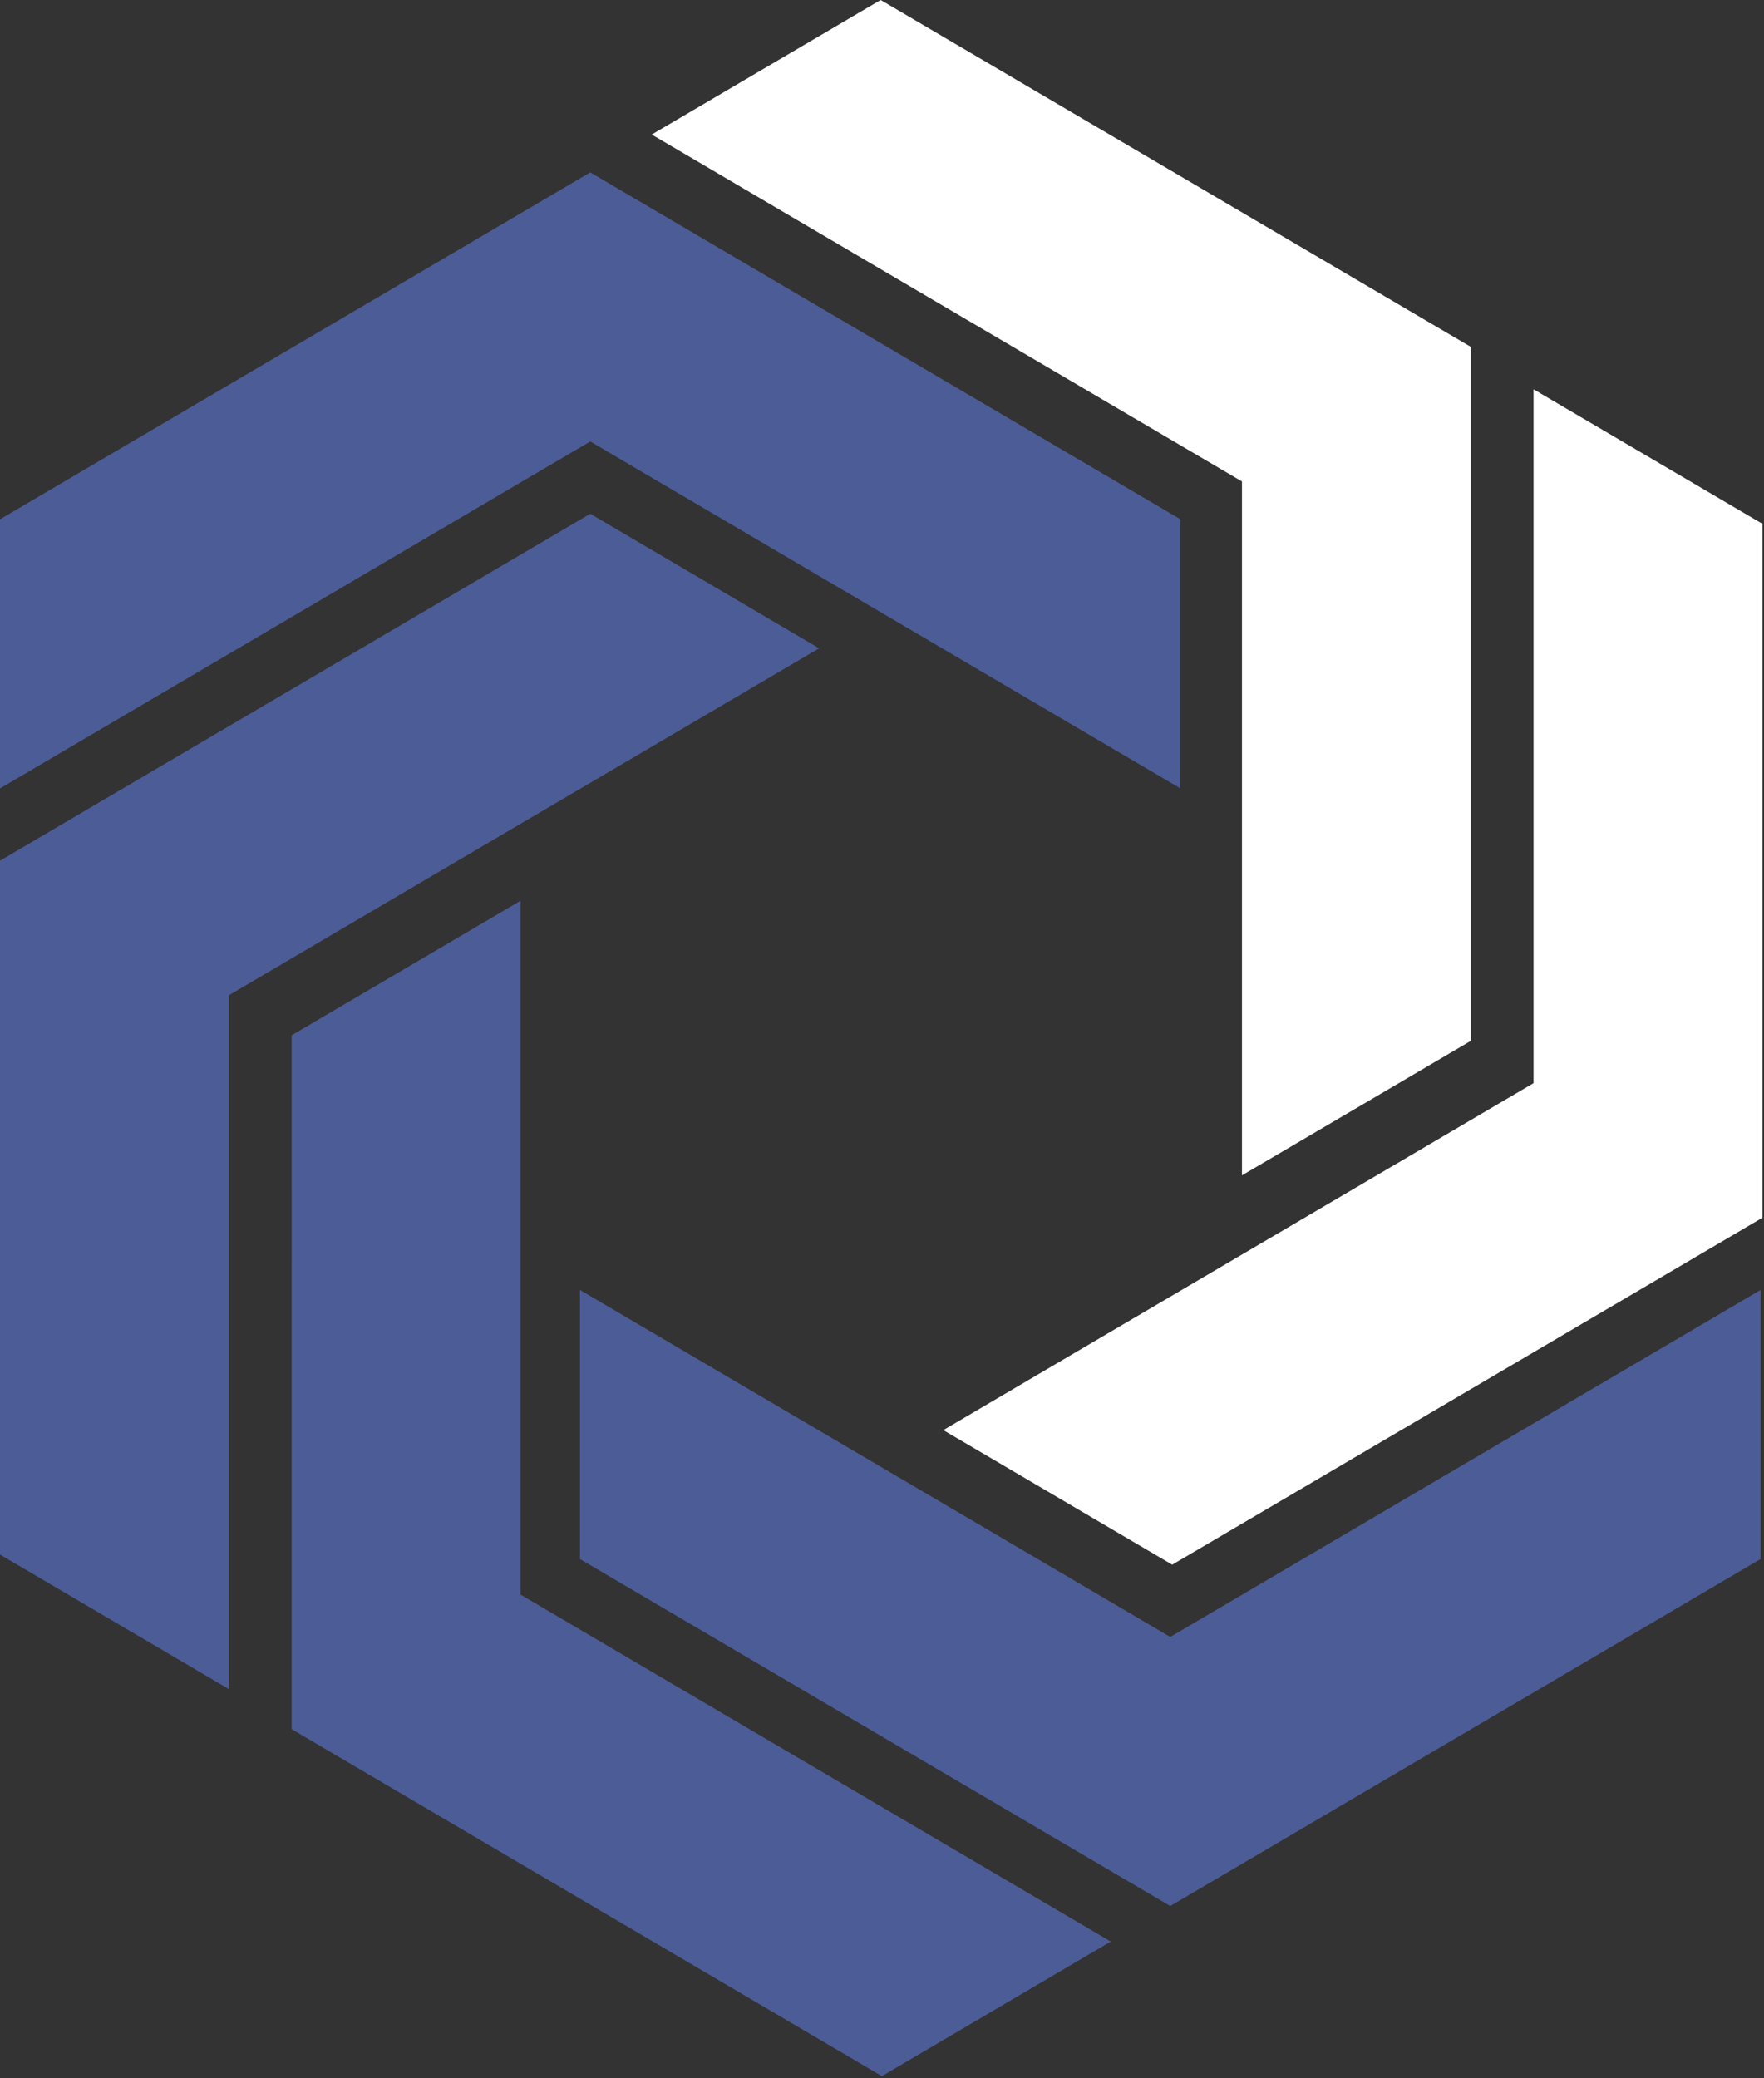 <svg width="501" height="590" viewBox="0 0 501 590" fill="none" xmlns="http://www.w3.org/2000/svg">
<rect x="0" y="0" width="501" height="590" fill="#333333" stroke="none"/>
<g id="logo">
<g id="primary">
<path id="p4" fill-rule="evenodd" clip-rule="evenodd" d="M167.639 48.943L0 147.439V223.847L167.639 125.344L335.272 223.847V147.439L167.639 48.943Z" fill="#4C5C96"/>
<path id="p3" fill-rule="evenodd" clip-rule="evenodd" d="M332.367 541.147L164.728 442.65V366.255L332.367 464.751L500 366.255V442.65L332.367 541.147Z" fill="#4C5C96"/>
<path id="p2" fill-rule="evenodd" clip-rule="evenodd" d="M0 244.366L167.639 145.863L232.645 184.064L65.012 282.566V479.572L0 441.371V244.366Z" fill="#4C5C96"/>
<path id="p1" fill-rule="evenodd" clip-rule="evenodd" d="M82.825 490.937L82.832 293.938L147.843 255.737V452.743L315.476 551.239L250.465 589.446L82.825 490.937Z" fill="#4C5C96"/>
</g>
<g id="secondary">
<path id="s2" fill-rule="evenodd" clip-rule="evenodd" d="M417.751 98.496L250.112 0L185.1 38.201L352.733 136.697V333.702L417.751 295.502V98.496Z" fill="white"/>
<path id="s1" fill-rule="evenodd" clip-rule="evenodd" d="M500.555 345.73V148.725L435.543 110.524V307.523L267.91 406.032L332.922 444.239L500.555 345.73Z" fill="white"/>
</g>
</g>
</svg>
